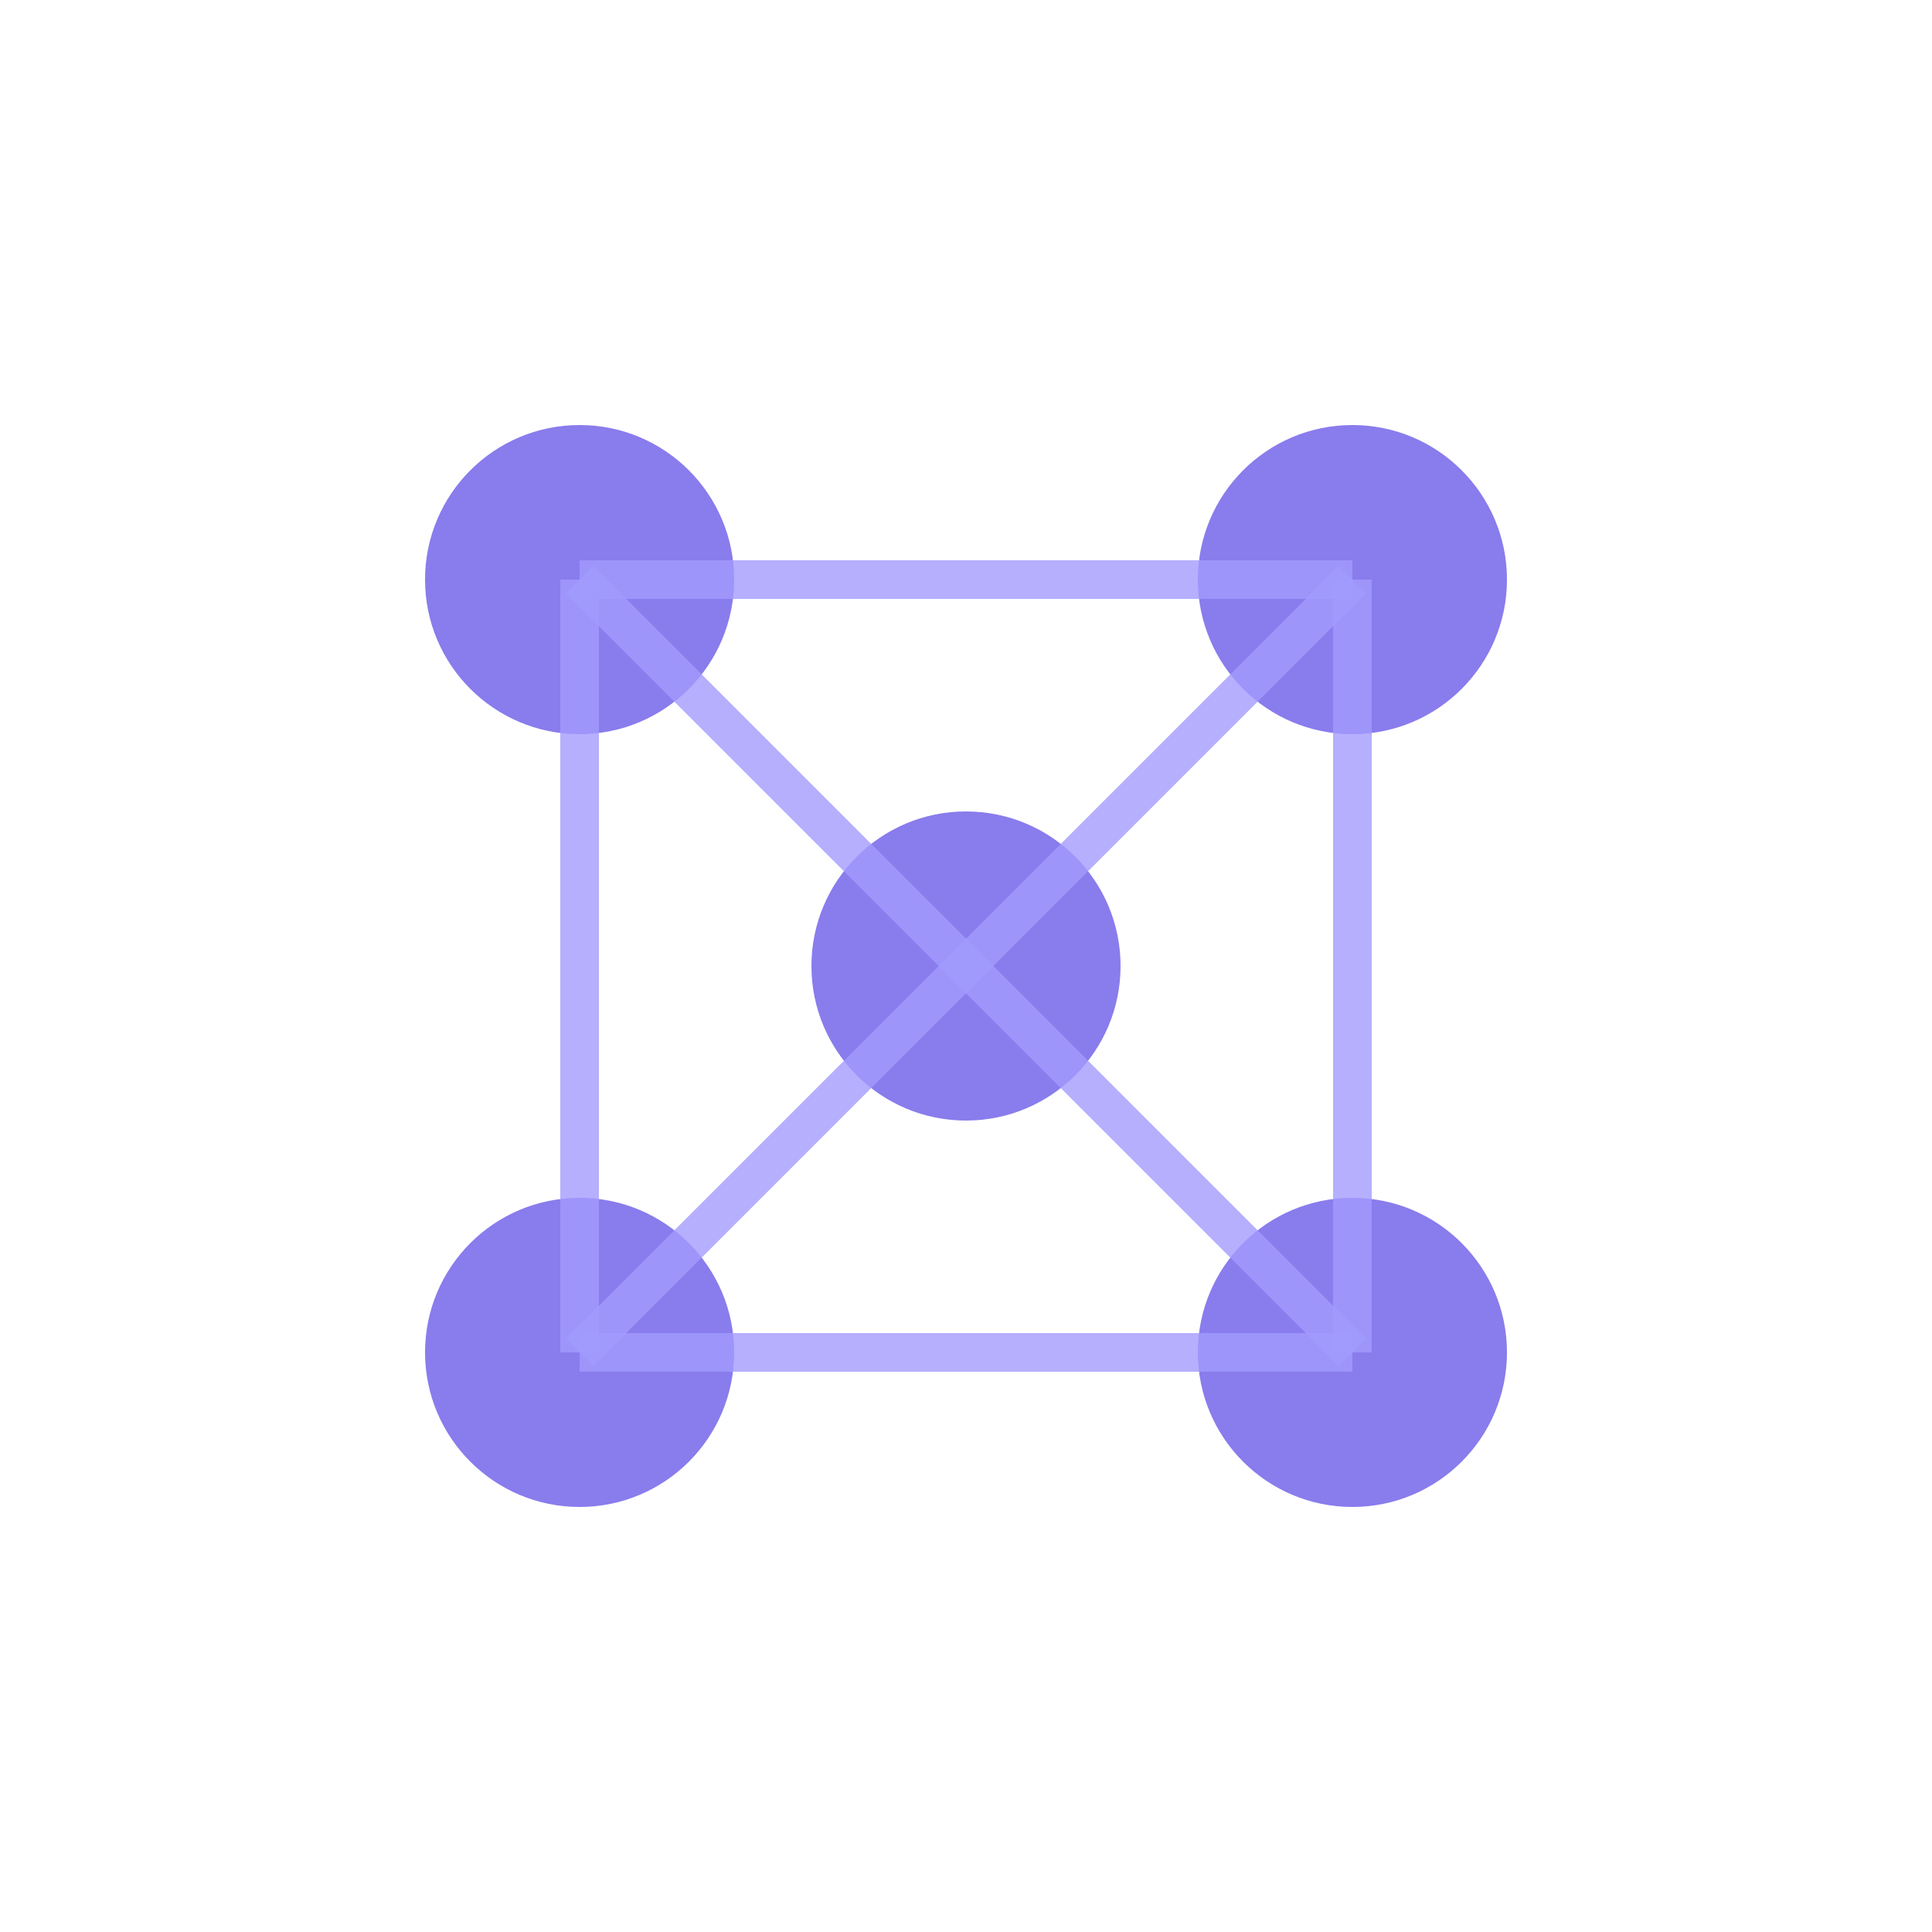 <svg width="100" height="100" viewBox="0 0 100 100" xmlns="http://www.w3.org/2000/svg">
  <circle cx="30" cy="30" r="8" fill="#6C5CE7" opacity="0.8"/>
  <circle cx="70" cy="30" r="8" fill="#6C5CE7" opacity="0.8"/>
  <circle cx="30" cy="70" r="8" fill="#6C5CE7" opacity="0.8"/>
  <circle cx="70" cy="70" r="8" fill="#6C5CE7" opacity="0.8"/>
  <circle cx="50" cy="50" r="8" fill="#6C5CE7" opacity="0.8"/>
  <line x1="30" y1="30" x2="50" y2="50" stroke="#A29BFE" stroke-width="2" opacity="0.8"/>
  <line x1="70" y1="30" x2="50" y2="50" stroke="#A29BFE" stroke-width="2" opacity="0.8"/>
  <line x1="30" y1="70" x2="50" y2="50" stroke="#A29BFE" stroke-width="2" opacity="0.8"/>
  <line x1="70" y1="70" x2="50" y2="50" stroke="#A29BFE" stroke-width="2" opacity="0.8"/>
  <line x1="30" y1="30" x2="70" y2="30" stroke="#A29BFE" stroke-width="2" opacity="0.8"/>
  <line x1="30" y1="70" x2="70" y2="70" stroke="#A29BFE" stroke-width="2" opacity="0.8"/>
  <line x1="30" y1="30" x2="30" y2="70" stroke="#A29BFE" stroke-width="2" opacity="0.8"/>
  <line x1="70" y1="30" x2="70" y2="70" stroke="#A29BFE" stroke-width="2" opacity="0.8"/>
</svg>

